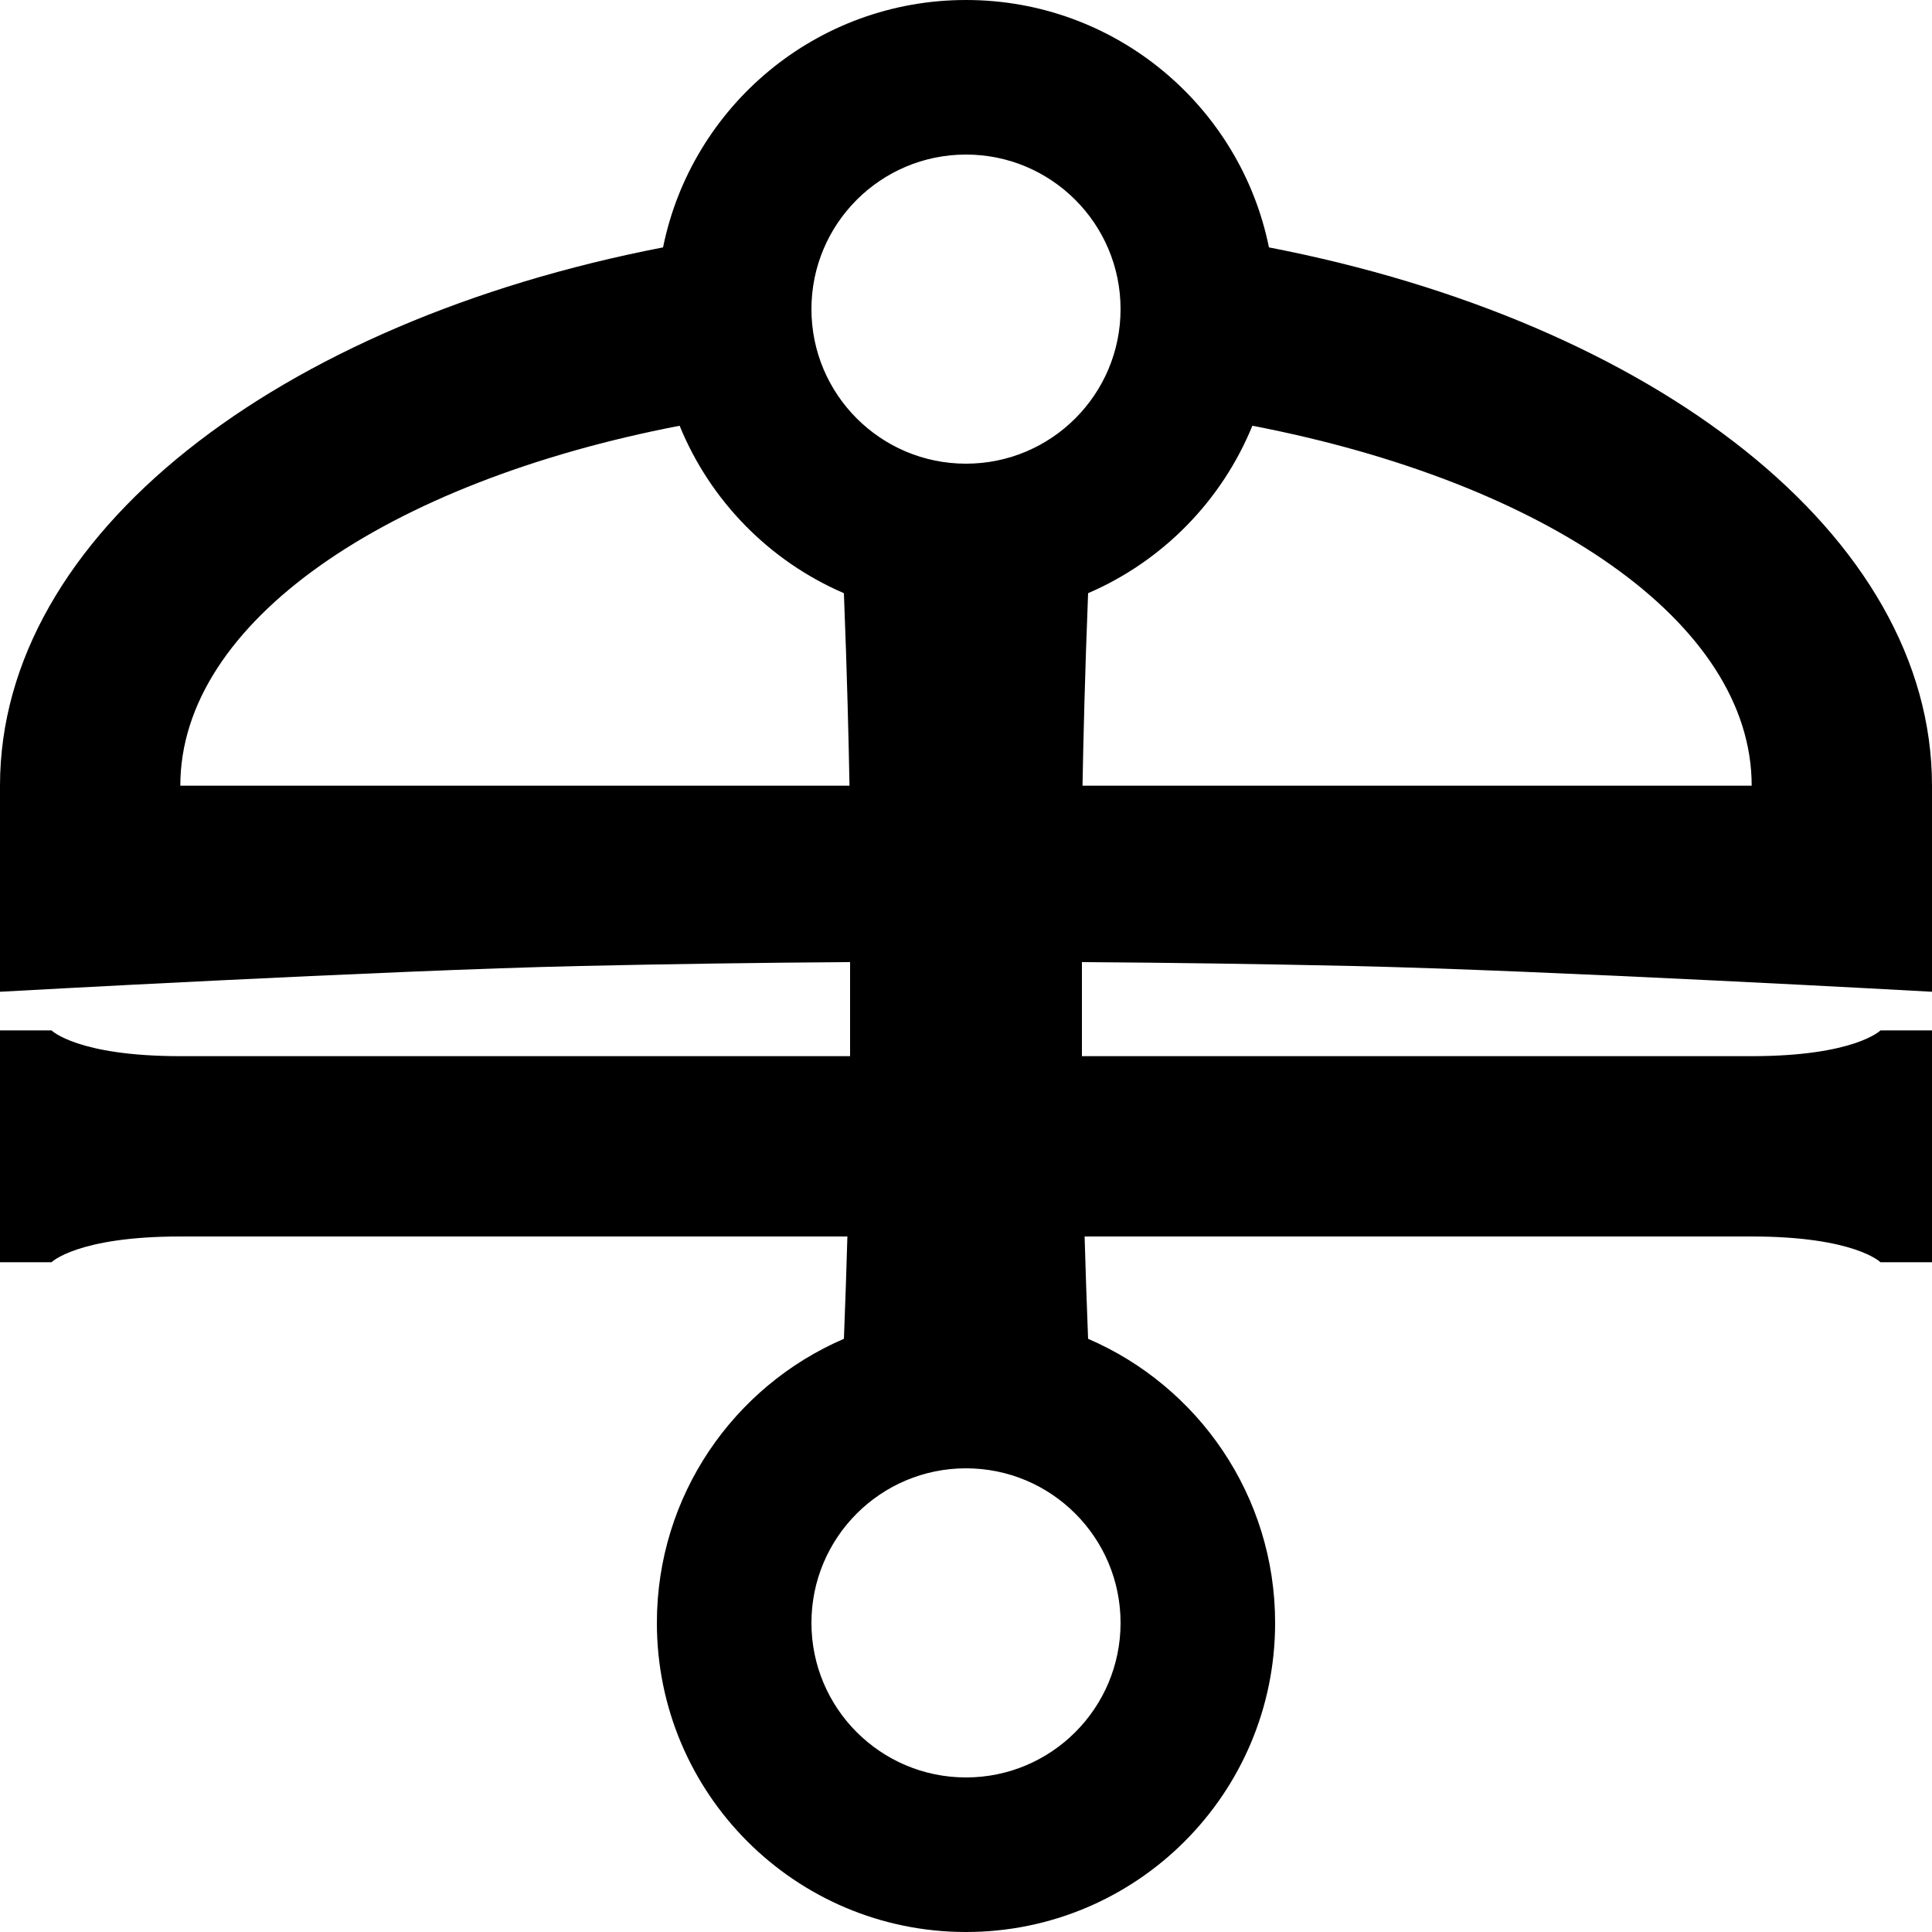 <?xml version="1.0" encoding="utf-8"?>
<svg viewBox="20 20 150 150" xmlns="http://www.w3.org/2000/svg">
  <path d="M 117.233 53.055 C 114.856 58.885 110.253 63.57 104.48 66.055 C 104.23 72.331 104.104 77.799 104.046 81 L 156 81 C 156 68.289 139.928 57.425 117.233 53.055 Z M 104 102 C 129.78 102 152.389 102 156 102 C 164 102 166 100 166 100 L 170 100 L 170 118 L 166 118 C 166 118 164 116 156 116 C 152.398 116 129.902 116 104.209 116 C 104.277 118.388 104.365 121.082 104.479 123.945 C 113.02 127.62 119 136.112 119 146 C 119 159.255 108.255 170 95 170 C 81.745 170 71 159.255 71 146 C 71 136.112 76.98 127.62 85.521 123.945 C 85.635 121.082 85.723 118.388 85.791 116 C 60.098 116 37.602 116 34 116 C 26 116 24 118 24 118 L 20 118 L 20 100 L 24 100 C 24 100 26 102 34 102 C 37.611 102 60.22 102 86 102 L 86 94.697 C 78.999 94.744 71.999 94.845 65 95 C 49.989 95.333 20 97 20 97 L 20 81 C 20 61.519 41.58 44.996 71.479 39.207 C 73.7 28.249 83.386 20 95 20 C 106.614 20 116.3 28.249 118.521 39.207 C 148.421 44.996 170 61.519 170 81 L 170 97 C 170 97 140.011 95.333 125 95 C 118.001 94.845 111.001 94.744 104 94.697 Z M 85.52 66.055 C 79.747 63.57 75.144 58.885 72.767 53.055 C 50.072 57.425 34 68.289 34 81 L 85.954 81 C 85.896 77.799 85.77 72.331 85.52 66.055 Z M 95 134 C 88.373 134 83 139.373 83 146 C 83 152.627 88.373 158 95 158 C 101.627 158 107 152.627 107 146 C 107 139.373 101.627 134 95 134 Z M 95 32 C 88.373 32 83 37.373 83 44 C 83 50.627 88.373 56 95 56 C 101.627 56 107 50.627 107 44 C 107 37.373 101.627 32 95 32 Z"/>
</svg>